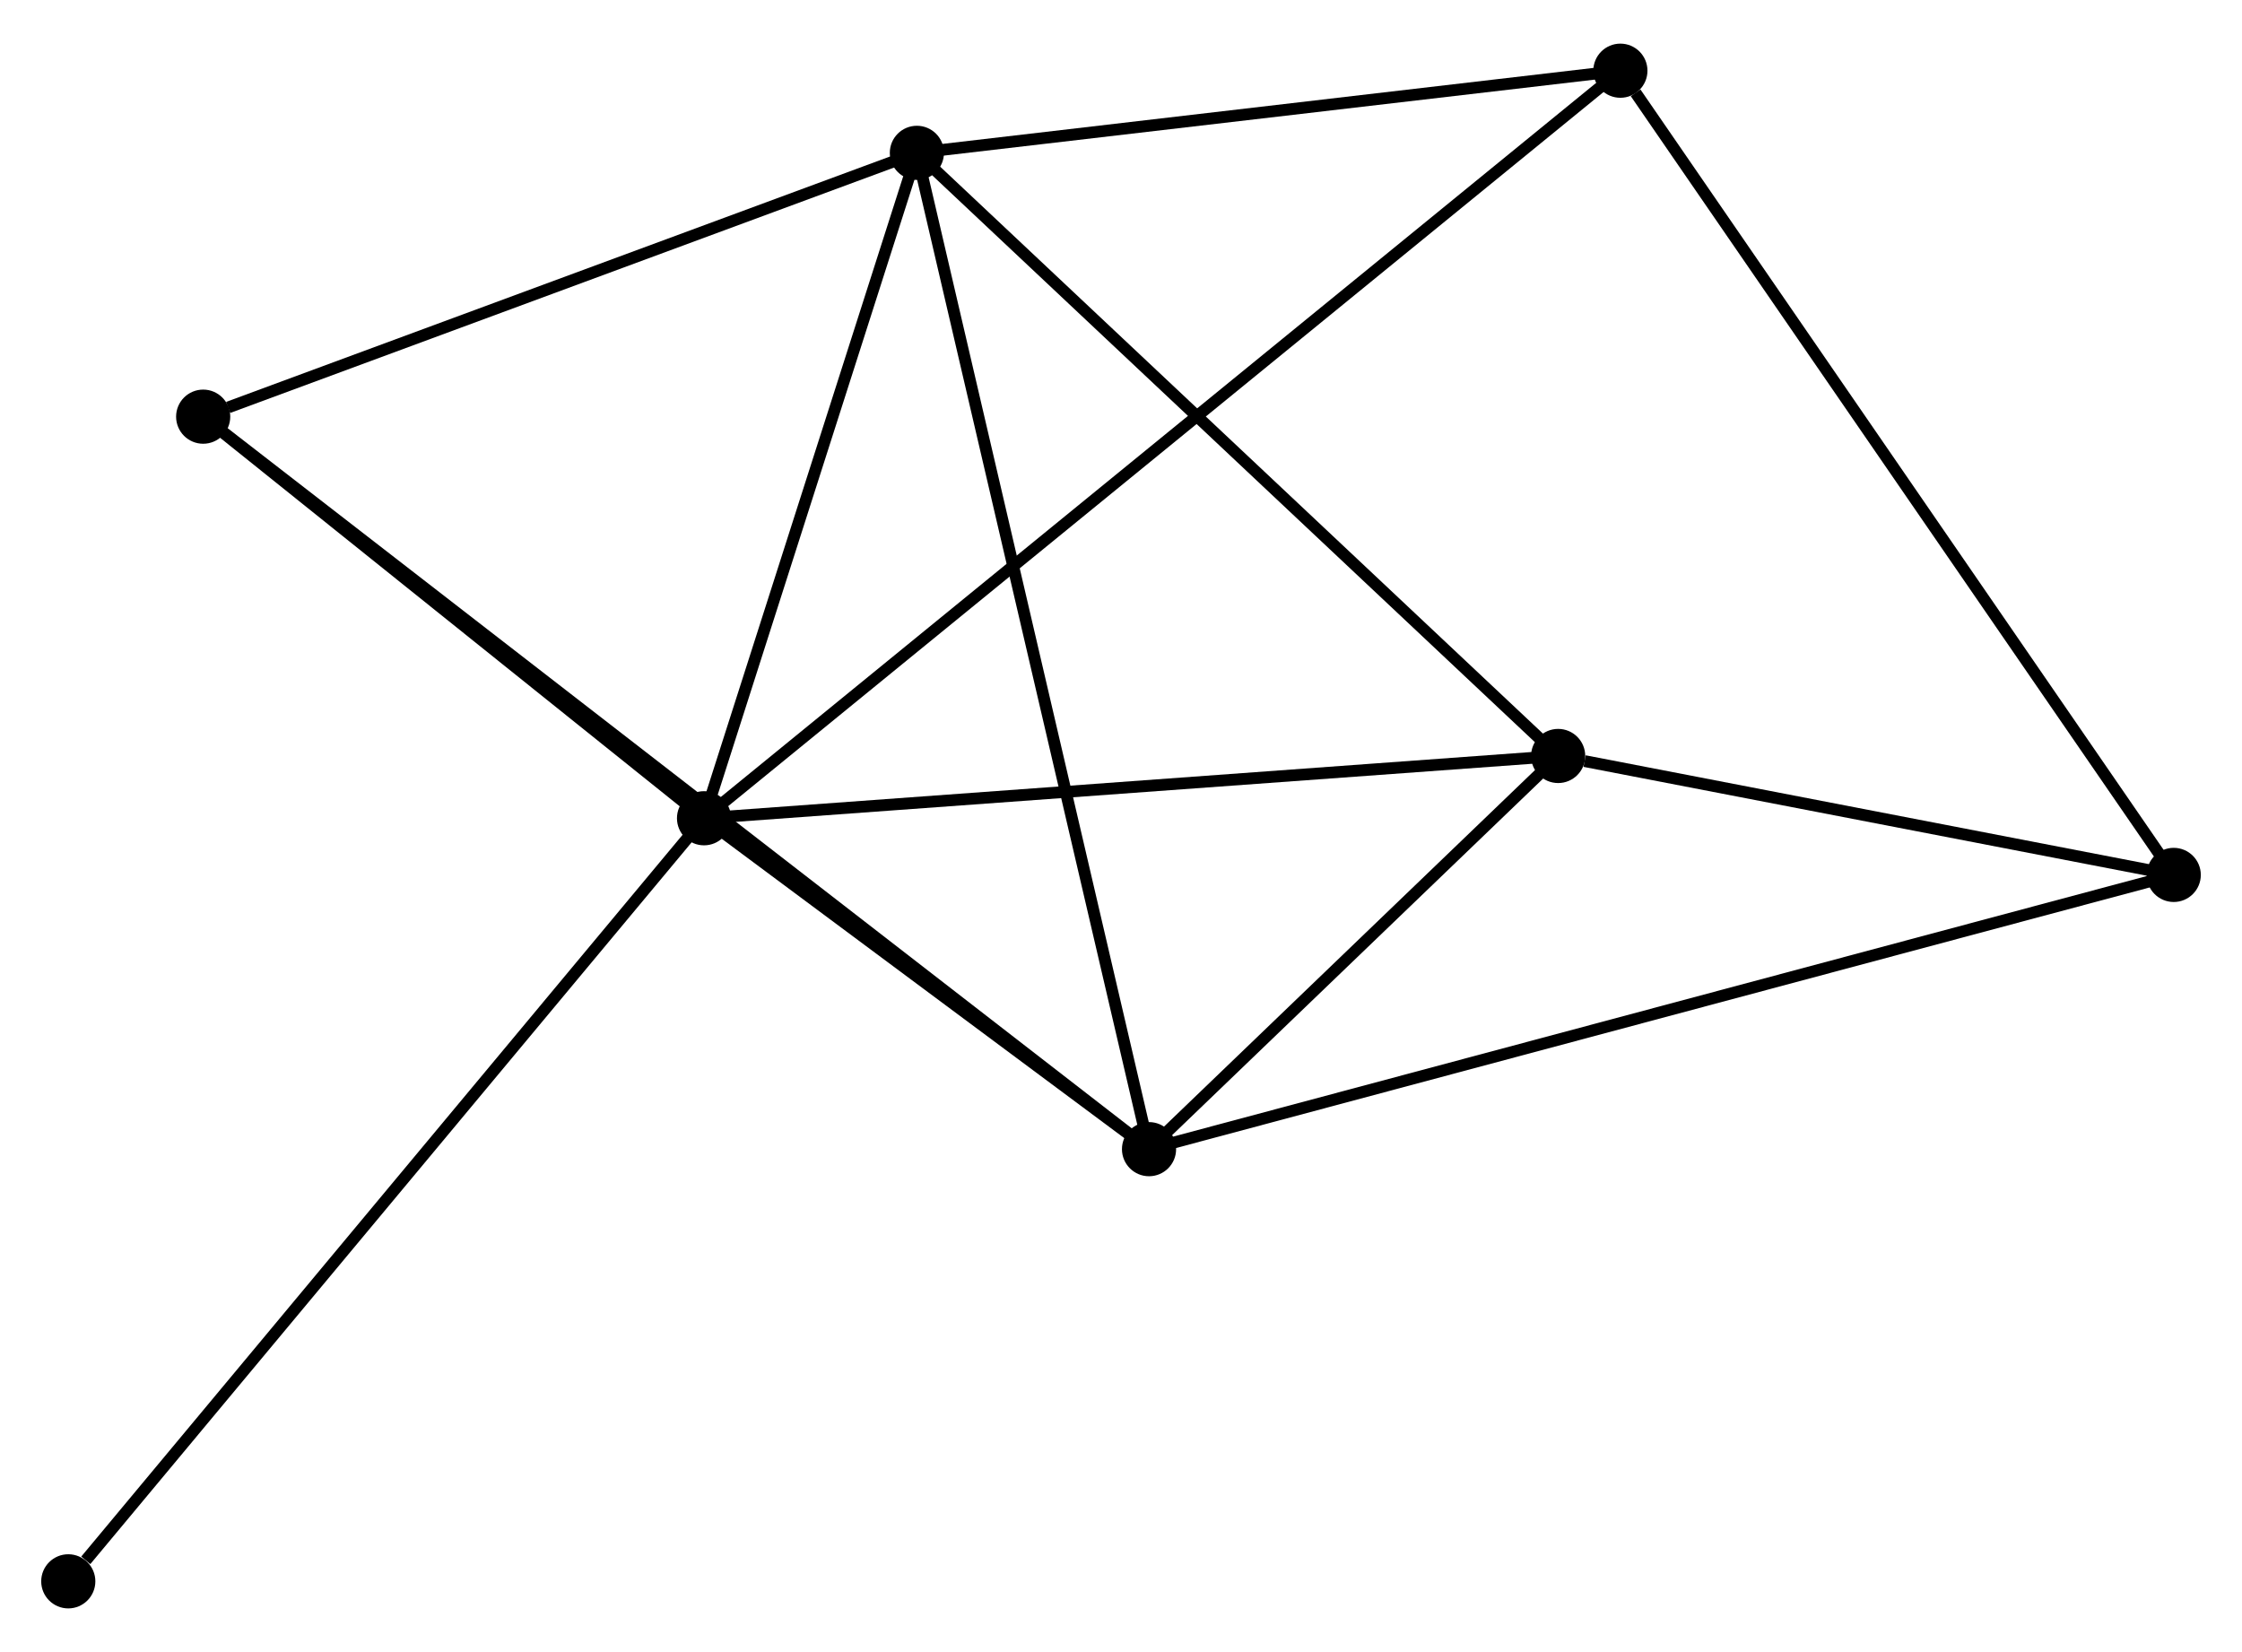 <?xml version="1.0" encoding="UTF-8" standalone="no"?>
<!DOCTYPE svg PUBLIC "-//W3C//DTD SVG 1.1//EN"
 "http://www.w3.org/Graphics/SVG/1.1/DTD/svg11.dtd">
<!-- Generated by graphviz version 2.36.0 (20140111.2315)
 -->
<!-- Title: %3 Pages: 1 -->
<svg width="190pt" height="140pt"
 viewBox="0.00 0.00 190.45 139.92" xmlns="http://www.w3.org/2000/svg" xmlns:xlink="http://www.w3.org/1999/xlink">
<g id="graph0" class="graph" transform="scale(1 1) rotate(0) translate(4 135.915)">
<title>%3</title>
<!-- 0 -->
<g id="node1" class="node"><title>0</title>
<ellipse fill="black" stroke="black" cx="55.805" cy="-66.617" rx="1.8" ry="1.8"/>
</g>
<!-- 1 -->
<g id="node2" class="node"><title>1</title>
<ellipse fill="black" stroke="black" cx="73.886" cy="-123.138" rx="1.8" ry="1.8"/>
</g>
<!-- 0&#45;&#45;1 -->
<g id="edge1" class="edge"><title>0&#45;&#45;1</title>
<path fill="none" stroke="black" d="M56.407,-68.497C59.152,-77.079 70.476,-112.477 73.264,-121.193"/>
</g>
<!-- 2 -->
<g id="node3" class="node"><title>2</title>
<ellipse fill="black" stroke="black" cx="93.606" cy="-38.509" rx="1.8" ry="1.8"/>
</g>
<!-- 0&#45;&#45;2 -->
<g id="edge2" class="edge"><title>0&#45;&#45;2</title>
<path fill="none" stroke="black" d="M57.429,-65.409C63.647,-60.786 85.895,-44.242 92.029,-39.681"/>
</g>
<!-- 3 -->
<g id="node4" class="node"><title>3</title>
<ellipse fill="black" stroke="black" cx="128.36" cy="-71.907" rx="1.8" ry="1.8"/>
</g>
<!-- 0&#45;&#45;3 -->
<g id="edge3" class="edge"><title>0&#45;&#45;3</title>
<path fill="none" stroke="black" d="M57.898,-66.769C68.493,-67.542 116.107,-71.014 126.396,-71.764"/>
</g>
<!-- 5 -->
<g id="node5" class="node"><title>5</title>
<ellipse fill="black" stroke="black" cx="133.646" cy="-130.115" rx="1.8" ry="1.8"/>
</g>
<!-- 0&#45;&#45;5 -->
<g id="edge4" class="edge"><title>0&#45;&#45;5</title>
<path fill="none" stroke="black" d="M57.431,-67.943C67.561,-76.207 121.925,-120.554 132.029,-128.796"/>
</g>
<!-- 6 -->
<g id="node6" class="node"><title>6</title>
<ellipse fill="black" stroke="black" cx="13.259" cy="-100.728" rx="1.8" ry="1.8"/>
</g>
<!-- 0&#45;&#45;6 -->
<g id="edge5" class="edge"><title>0&#45;&#45;6</title>
<path fill="none" stroke="black" d="M54.389,-67.752C47.93,-72.931 21.284,-94.294 14.724,-99.554"/>
</g>
<!-- 7 -->
<g id="node7" class="node"><title>7</title>
<ellipse fill="black" stroke="black" cx="1.8" cy="-1.8" rx="1.8" ry="1.8"/>
</g>
<!-- 0&#45;&#45;7 -->
<g id="edge6" class="edge"><title>0&#45;&#45;7</title>
<path fill="none" stroke="black" d="M54.47,-65.015C47.063,-56.125 11.071,-12.927 3.287,-3.584"/>
</g>
<!-- 1&#45;&#45;2 -->
<g id="edge7" class="edge"><title>1&#45;&#45;2</title>
<path fill="none" stroke="black" d="M74.298,-121.371C76.864,-110.357 90.636,-51.252 93.196,-40.267"/>
</g>
<!-- 1&#45;&#45;3 -->
<g id="edge8" class="edge"><title>1&#45;&#45;3</title>
<path fill="none" stroke="black" d="M75.233,-121.872C82.704,-114.846 119.008,-80.703 126.86,-73.318"/>
</g>
<!-- 1&#45;&#45;5 -->
<g id="edge9" class="edge"><title>1&#45;&#45;5</title>
<path fill="none" stroke="black" d="M75.874,-123.371C84.948,-124.43 122.374,-128.799 131.589,-129.875"/>
</g>
<!-- 1&#45;&#45;6 -->
<g id="edge10" class="edge"><title>1&#45;&#45;6</title>
<path fill="none" stroke="black" d="M72.137,-122.492C63.439,-119.277 24.884,-105.025 15.381,-101.513"/>
</g>
<!-- 2&#45;&#45;3 -->
<g id="edge11" class="edge"><title>2&#45;&#45;3</title>
<path fill="none" stroke="black" d="M95.099,-39.944C100.816,-45.438 121.271,-65.095 126.911,-70.515"/>
</g>
<!-- 2&#45;&#45;6 -->
<g id="edge13" class="edge"><title>2&#45;&#45;6</title>
<path fill="none" stroke="black" d="M91.927,-39.809C81.471,-47.906 25.358,-91.36 14.928,-99.436"/>
</g>
<!-- 4 -->
<g id="node8" class="node"><title>4</title>
<ellipse fill="black" stroke="black" cx="180.651" cy="-61.804" rx="1.8" ry="1.8"/>
</g>
<!-- 2&#45;&#45;4 -->
<g id="edge12" class="edge"><title>2&#45;&#45;4</title>
<path fill="none" stroke="black" d="M95.424,-38.996C106.752,-42.027 167.544,-58.296 178.843,-61.32"/>
</g>
<!-- 3&#45;&#45;4 -->
<g id="edge14" class="edge"><title>3&#45;&#45;4</title>
<path fill="none" stroke="black" d="M130.607,-71.473C139.208,-69.811 169.985,-63.865 178.471,-62.225"/>
</g>
<!-- 4&#45;&#45;5 -->
<g id="edge15" class="edge"><title>4&#45;&#45;5</title>
<path fill="none" stroke="black" d="M179.489,-63.492C173.043,-72.861 141.716,-118.388 134.94,-128.235"/>
</g>
</g>
</svg>
